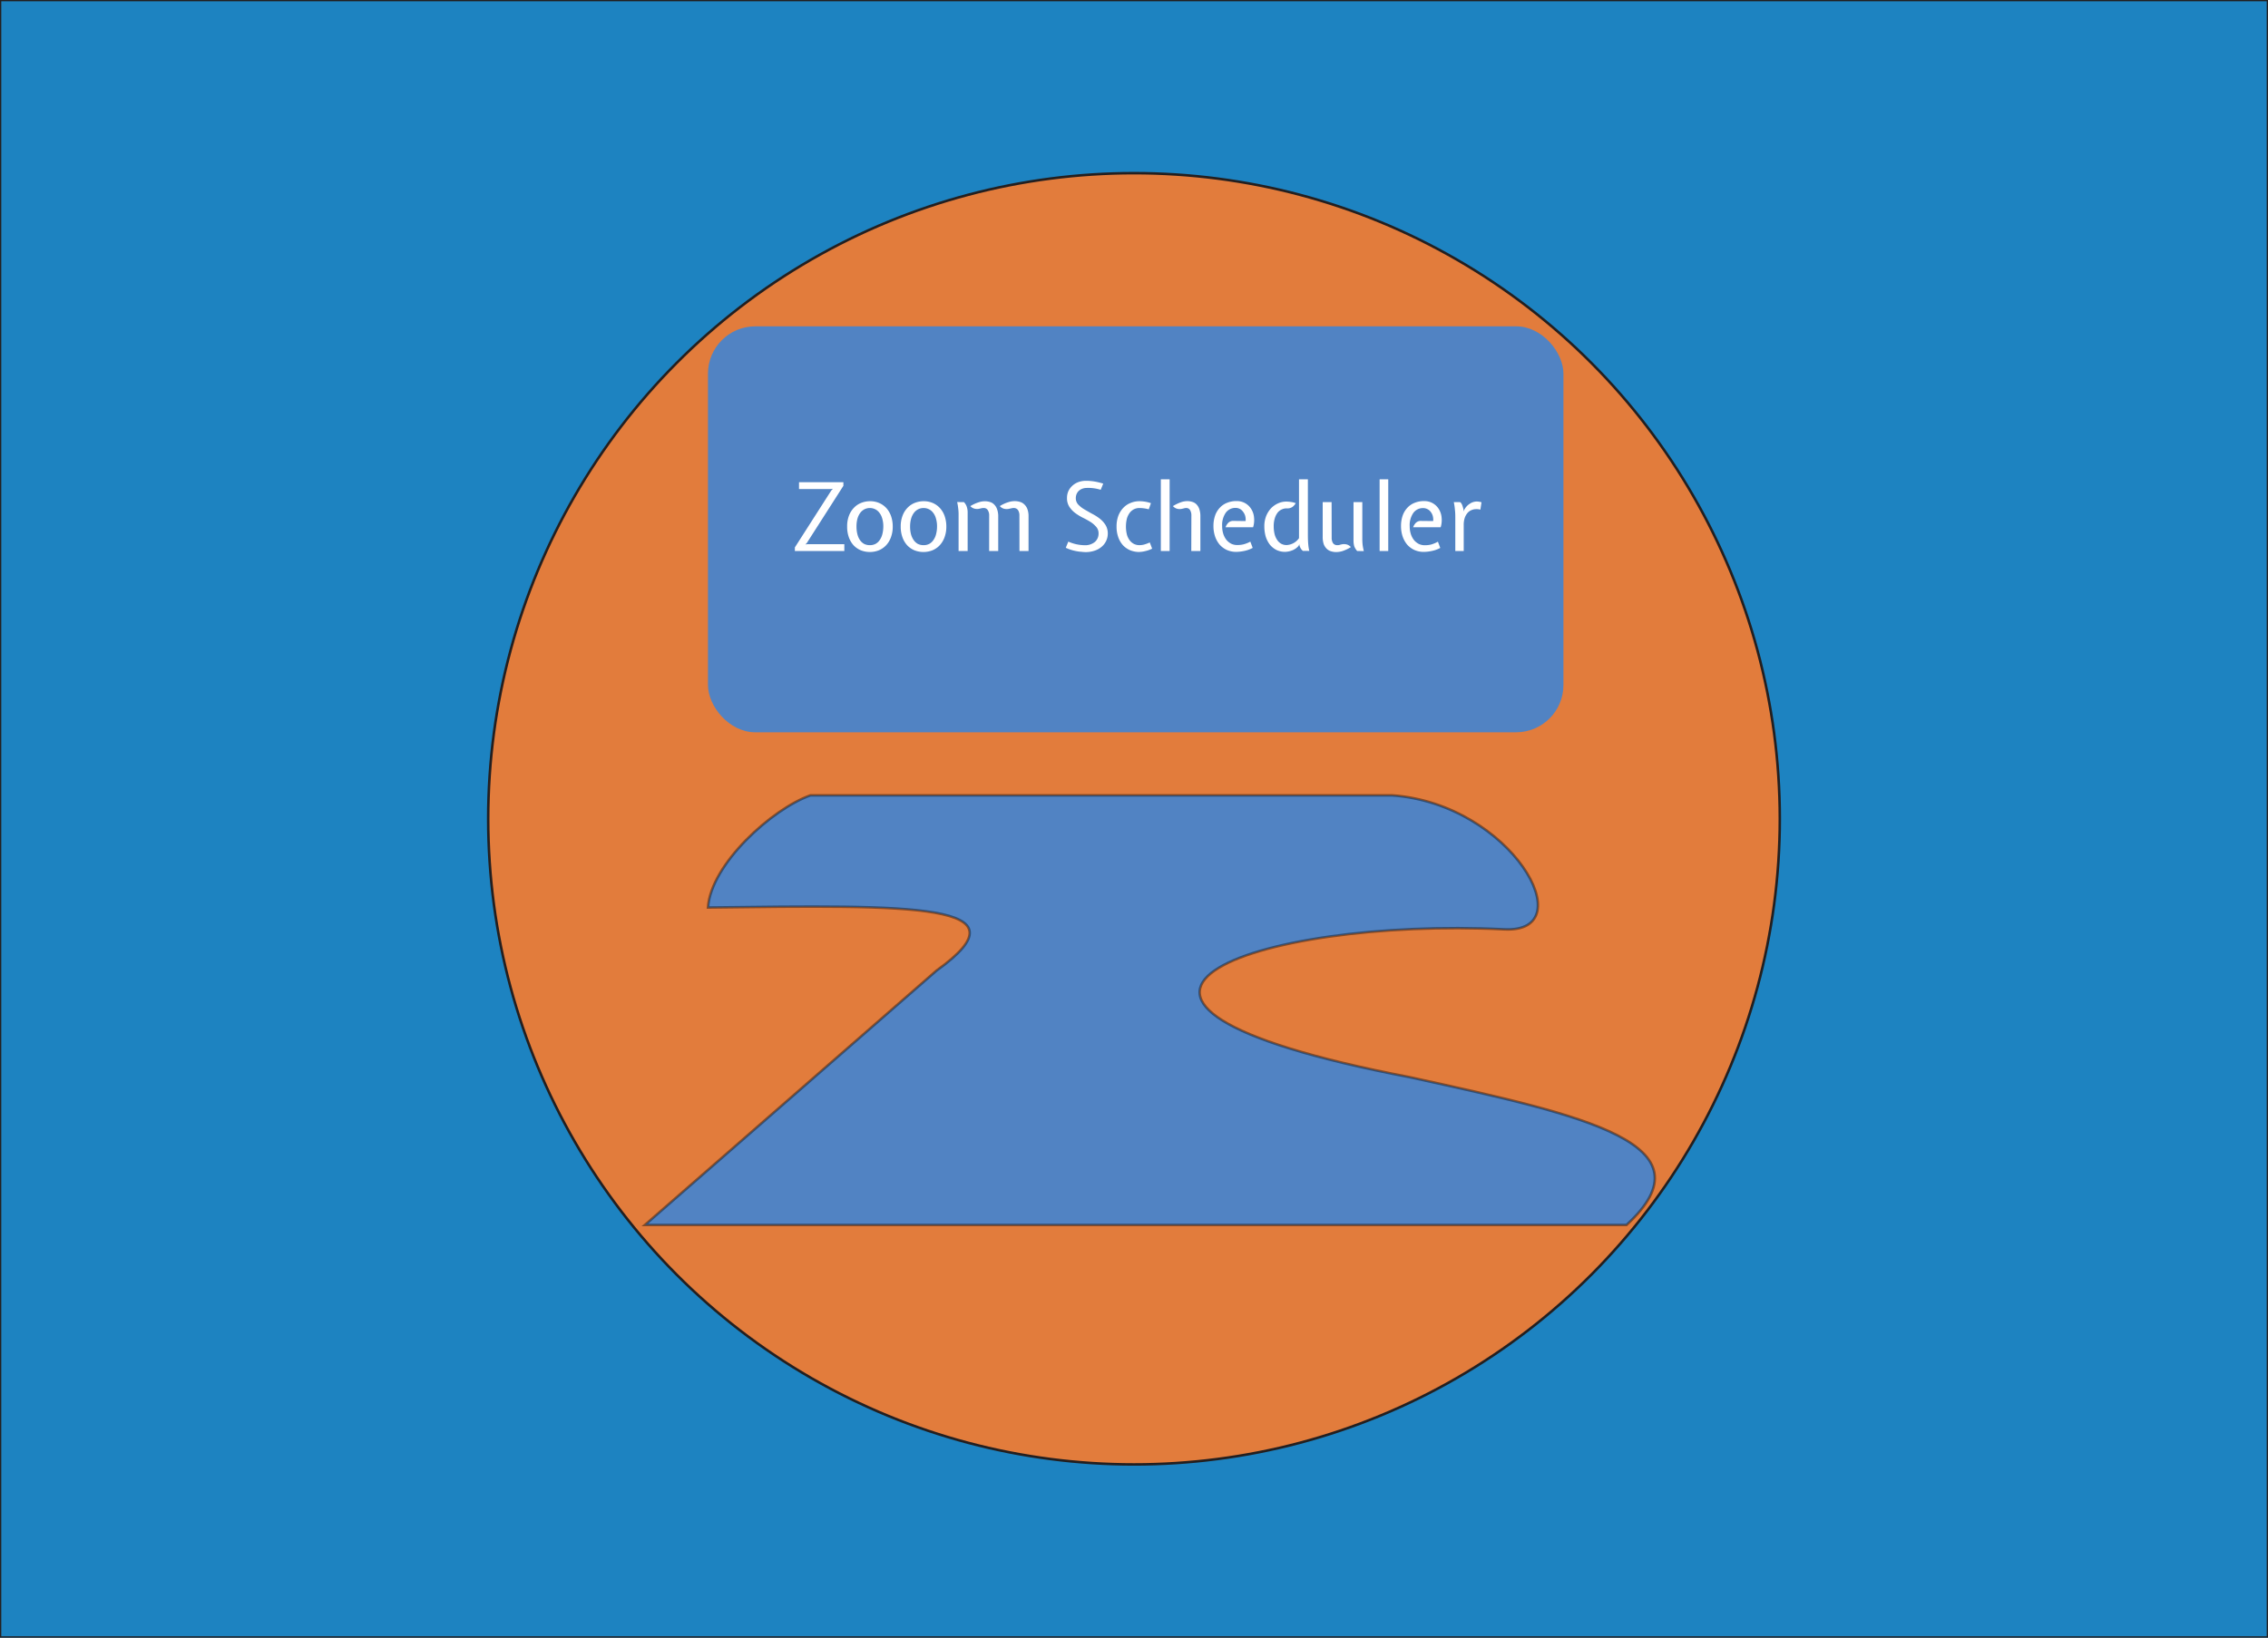 <svg id="Layer_1" data-name="Layer 1" xmlns="http://www.w3.org/2000/svg" viewBox="0 0 900 650"><rect x="0" y="0" width="900" height="650" fill="#333333" stroke="none"/><defs><style>.cls-1{fill:#1d83c1;}.cls-1,.cls-2{stroke:#231f20;stroke-miterlimit:10;}.cls-2{fill:#e27c3c;}.cls-3{fill:#5183c3;}.cls-4{fill:none;stroke:#010101;stroke-opacity:0.4;}.cls-5{fill:#fff;}</style></defs><rect class="cls-1" width="900" height="650"/><circle class="cls-2" cx="450" cy="325" r="256.27"/><path class="cls-3" d="M255.91,486.21H645.44c34.91-32.12-16.58-43.42-84.38-58.3l-1.66-.36c-78.52-15.09-93.84-30.84-77.46-42.3,16.63-11.62,66-18.82,115-16.37,31.73,1.59,2.86-49.91-44.58-53.19H321.61c-15.23,5.37-39.51,27.3-40.67,44.53,81.45-1,128.26-1.89,90.73,25Z"/><path class="cls-4" d="M255.91,486.21H645.44c34.91-32.12-16.58-43.42-84.38-58.3l-1.66-.36c-78.52-15.09-93.84-30.84-77.46-42.3,16.63-11.62,66-18.82,115-16.37,31.73,1.59,2.86-49.91-44.58-53.19H321.61c-15.23,5.37-39.51,27.3-40.67,44.53,81.45-1,128.26-1.89,90.73,25Z"/><rect class="cls-3" x="280.94" y="129.53" width="339.47" height="161.13" rx="18.77"/><path class="cls-5" d="M317.07,191.41h17.61v1.42l-14.53,22.72-.57.56.83-.11h14.64v2.7H315.42v-1.42l14.49-22.64.6-.64-.9.11H317.07ZM336.17,209a11.61,11.61,0,0,1,.78-4.47,9.19,9.19,0,0,1,2.07-3.15,8.14,8.14,0,0,1,2.89-1.84,9.6,9.6,0,0,1,3.3-.6,9,9,0,0,1,3.83.78,8.5,8.5,0,0,1,2.86,2.14,9.38,9.38,0,0,1,1.76,3.2,12.6,12.6,0,0,1,.6,3.94,11.84,11.84,0,0,1-.75,4.35,9,9,0,0,1-1.95,3.16,8.49,8.49,0,0,1-2.89,1.95,9.61,9.61,0,0,1-3.46.64,9.87,9.87,0,0,1-3.53-.64,8.49,8.49,0,0,1-2.89-1.95,9.37,9.37,0,0,1-1.91-3.16A12.29,12.29,0,0,1,336.17,209Zm3.71,0a12.62,12.62,0,0,0,.34,3,7.68,7.68,0,0,0,1,2.33,5.15,5.15,0,0,0,1.65,1.54,4.92,4.92,0,0,0,2.29.52,4.75,4.75,0,0,0,2.37-.56,4.8,4.8,0,0,0,1.65-1.61,7,7,0,0,0,1-2.37,12,12,0,0,0,.34-2.85,10.68,10.68,0,0,0-.45-3.27,6.5,6.5,0,0,0-1.17-2.29,4.56,4.56,0,0,0-1.69-1.35,4.77,4.77,0,0,0-2-.45,4.87,4.87,0,0,0-2.06.45,5,5,0,0,0-1.69,1.35,7.23,7.23,0,0,0-1.16,2.29A11.39,11.39,0,0,0,339.88,209Zm17.55,0a11.6,11.6,0,0,1,.79-4.47,9,9,0,0,1,2.07-3.15,8.14,8.14,0,0,1,2.89-1.84,9.6,9.6,0,0,1,3.3-.6,9,9,0,0,1,3.83.78,8.36,8.36,0,0,1,2.85,2.14,9.23,9.23,0,0,1,1.77,3.2,12.6,12.6,0,0,1,.6,3.94,11.84,11.84,0,0,1-.75,4.35,9.29,9.29,0,0,1-1.95,3.16,8.49,8.49,0,0,1-2.89,1.95,9.69,9.69,0,0,1-3.46.64,9.83,9.83,0,0,1-3.53-.64,8.49,8.49,0,0,1-2.89-1.95,9.37,9.37,0,0,1-1.91-3.16A12.29,12.29,0,0,1,357.43,209Zm3.72,0a12.13,12.13,0,0,0,.34,3,7.68,7.68,0,0,0,1.05,2.33,5.15,5.15,0,0,0,1.65,1.54,4.92,4.92,0,0,0,2.29.52,4.77,4.77,0,0,0,2.37-.56,5,5,0,0,0,1.65-1.61,7,7,0,0,0,1-2.37,11.47,11.47,0,0,0,.34-2.85,10.68,10.68,0,0,0-.45-3.27,6.33,6.33,0,0,0-1.16-2.29,4.64,4.64,0,0,0-1.69-1.35,4.87,4.87,0,0,0-4.09,0,5,5,0,0,0-1.69,1.35,7.24,7.24,0,0,0-1.17,2.29A11.77,11.77,0,0,0,361.15,209Zm21.38-9.69a4.93,4.93,0,0,1,1.16,2,7.11,7.11,0,0,1,.3,2.1V218.7h-3.6V204a17.22,17.22,0,0,0-.15-2.21,20.68,20.68,0,0,0-.42-2.52Zm10,5.3a3.74,3.74,0,0,0-.57-2.15,1.78,1.78,0,0,0-1.61-.82,3.74,3.74,0,0,0-.79.07l-.83.19a4.08,4.08,0,0,1-2,0,3.56,3.56,0,0,1-1.69-1,14.83,14.83,0,0,1,3.35-1.54,8.07,8.07,0,0,1,2.36-.41,7,7,0,0,1,2.07.3,3.74,3.74,0,0,1,1.69,1,4.77,4.77,0,0,1,1.16,1.88,8.08,8.08,0,0,1,.45,2.89V218.7h-3.6Zm12,0a3.81,3.81,0,0,0-.56-2.15,2,2,0,0,0-1.77-.82,3.09,3.09,0,0,0-.83.11l-.9.19a4.33,4.33,0,0,1-2,0,3.49,3.49,0,0,1-1.73-1.05,14.09,14.09,0,0,1,3.42-1.58,8.78,8.78,0,0,1,2.44-.41,7.11,7.11,0,0,1,2.1.3,4,4,0,0,1,1.76,1,4.79,4.79,0,0,1,1.24,1.88,8.08,8.08,0,0,1,.45,2.89V218.7h-3.6Zm26.74-10.93a4.85,4.85,0,0,0-1.88.34,4,4,0,0,0-1.35.86,3.82,3.82,0,0,0-.86,1.31,4.34,4.34,0,0,0-.27,1.54,3.68,3.68,0,0,0,.94,2.52,11,11,0,0,0,2.37,1.88c.95.57,2,1.15,3,1.72a19,19,0,0,1,3.08,1.92,9.84,9.84,0,0,1,2.36,2.55,6.53,6.53,0,0,1,.94,3.61,6.8,6.8,0,0,1-2.33,5,8.37,8.37,0,0,1-2.78,1.61,11,11,0,0,1-3.79.6A14.42,14.42,0,0,1,429,219c-.65,0-1.32-.14-2-.26a16.57,16.57,0,0,1-2.07-.53,15.27,15.27,0,0,1-2-.79l1-2.44a16.51,16.51,0,0,0,6.42,1.43,6,6,0,0,0,4.13-1.31,4.34,4.34,0,0,0,1.46-3.31,3.87,3.87,0,0,0-.93-2.66,10.3,10.3,0,0,0-2.33-2,34.3,34.3,0,0,0-3-1.65,20.62,20.62,0,0,1-3-1.84,9.79,9.79,0,0,1-2.33-2.48,6.23,6.23,0,0,1-.94-3.53,6.62,6.62,0,0,1,.52-2.62,6.82,6.82,0,0,1,1.58-2.18,7.32,7.32,0,0,1,2.4-1.47,8.69,8.69,0,0,1,3.08-.52,20.59,20.59,0,0,1,3.23.26,26.15,26.15,0,0,1,3.57.86l-1,2.45a16.29,16.29,0,0,0-3-.64A16.92,16.92,0,0,0,431.27,193.66Zm20.86,25.42a9.83,9.83,0,0,1-3.53-.64,8.49,8.49,0,0,1-2.89-1.95,9.37,9.37,0,0,1-1.91-3.16,12.29,12.29,0,0,1-.72-4.35,12,12,0,0,1,.72-4.32,9.48,9.48,0,0,1,2-3.15,8,8,0,0,1,2.89-1.92,9,9,0,0,1,3.45-.67,15,15,0,0,1,2.22.18,13,13,0,0,1,2.36.6l-.86,2.44a15,15,0,0,0-2-.41,14.35,14.35,0,0,0-1.73-.11,4.87,4.87,0,0,0-2.06.45,5,5,0,0,0-1.69,1.35,7.24,7.24,0,0,0-1.17,2.29,13.36,13.36,0,0,0,0,6.57,7.13,7.13,0,0,0,1.17,2.29,5,5,0,0,0,1.69,1.35,4.87,4.87,0,0,0,2.06.45,8,8,0,0,0,1.8-.22,14.56,14.56,0,0,0,2.33-.86l.94,2.47a12,12,0,0,1-2.89,1A10.17,10.17,0,0,1,452.13,219.08Zm8.52-.38V190.24h3.49V218.7Zm12.12-14.11a4,4,0,0,0-.52-2.15,1.69,1.69,0,0,0-1.58-.82,2.28,2.28,0,0,0-.75.11l-.79.19a4.21,4.21,0,0,1-2,0,3.56,3.56,0,0,1-1.69-1.05,16.61,16.61,0,0,1,3.31-1.58,7.76,7.76,0,0,1,2.36-.41,6.64,6.64,0,0,1,2,.3,3.74,3.74,0,0,1,1.69,1,5,5,0,0,1,1.12,1.88,8.61,8.61,0,0,1,.42,2.89V218.7h-3.61Zm21.52,2.21a5.64,5.64,0,0,0-.15-2,4.75,4.75,0,0,0-.83-1.65A3.54,3.54,0,0,0,492,202a3.67,3.67,0,0,0-1.69-.41,4.71,4.71,0,0,0-3.87,1.88,8.6,8.6,0,0,0-1.46,5.37,9.9,9.9,0,0,0,.45,3.07,7.74,7.74,0,0,0,1.24,2.37,6.39,6.39,0,0,0,1.91,1.54,5.41,5.41,0,0,0,2.37.52,10.5,10.5,0,0,0,2.44-.26,12.26,12.26,0,0,0,2.78-1.09l.93,2.48a12,12,0,0,1-3.49,1.24,16,16,0,0,1-3,.34,9.1,9.1,0,0,1-3.75-.75,8.82,8.82,0,0,1-2.89-2.14,10.18,10.18,0,0,1-1.81-3.27,12.8,12.8,0,0,1-.63-4.09,12.33,12.33,0,0,1,.63-4.09,8.64,8.64,0,0,1,1.84-3.12,7.76,7.76,0,0,1,2.89-2,9.72,9.72,0,0,1,3.83-.71,6.69,6.69,0,0,1,3.42.86,6.62,6.62,0,0,1,2.4,2.33,7.42,7.42,0,0,1,1.09,3.3,9.66,9.66,0,0,1-.37,3.91H486.33a4.94,4.94,0,0,1,1.13-1.81,2.8,2.8,0,0,1,2.06-.71Zm7.43,2.1a11,11,0,0,1,.71-4.05,10,10,0,0,1,1.95-3.12,8.88,8.88,0,0,1,2.78-1.95,7.77,7.77,0,0,1,3.27-.71,11.3,11.3,0,0,1,1.8.15,8.16,8.16,0,0,1,1.95.48,4.55,4.55,0,0,1-1.38,1.54,3.58,3.58,0,0,1-2.15.53,4.28,4.28,0,0,0-1.91.37,4.43,4.43,0,0,0-1.69,1.24,6.94,6.94,0,0,0-1.16,2.26,10.39,10.39,0,0,0-.45,3.26,13.11,13.11,0,0,0,.33,3,7.51,7.51,0,0,0,1,2.33,4.83,4.83,0,0,0,1.58,1.54,4.3,4.3,0,0,0,2.21.56,6.38,6.38,0,0,0,4.92-2.74V190.24H519v22q0,2.25.15,3.87t.42,2.55H517a5.58,5.58,0,0,1-.75-.82,8.37,8.37,0,0,1-.56-1.21l-.08-.6-.3.64a6.28,6.28,0,0,1-2.67,1.84,8.17,8.17,0,0,1-2.66.53,7.71,7.71,0,0,1-3.53-.79,8.31,8.31,0,0,1-2.59-2.14,10.42,10.42,0,0,1-1.62-3.23A14.86,14.86,0,0,1,501.72,208.9Zm36.86,9.8a5.63,5.63,0,0,1-1.21-2,8.71,8.71,0,0,1-.26-2.14V199.29h3.49V214q0,1,.12,2.25a21.11,21.11,0,0,0,.48,2.48Zm-10.14-5.29a3.94,3.94,0,0,0,.52,2.14,2,2,0,0,0,1.77.82,3.18,3.18,0,0,0,.75-.07,8.45,8.45,0,0,1,.86-.23,4.37,4.37,0,0,1,2,0,3.53,3.53,0,0,1,1.73,1.05,15.09,15.09,0,0,1-3.38,1.61,9,9,0,0,1-2.37.38,7.11,7.11,0,0,1-2.1-.3,4,4,0,0,1-1.73-1,5.07,5.07,0,0,1-1.2-1.84,9,9,0,0,1-.41-2.93V199.29h3.53Zm22.45,5.29h-3.42V190.24h3.42Zm17.83-11.9a5.64,5.64,0,0,0-.15-2,4.75,4.75,0,0,0-.83-1.65,3.54,3.54,0,0,0-1.31-1.09,3.67,3.67,0,0,0-1.69-.41,4.71,4.71,0,0,0-3.87,1.88,8.6,8.6,0,0,0-1.46,5.37,9.9,9.9,0,0,0,.45,3.07,7.74,7.74,0,0,0,1.24,2.37,6.39,6.39,0,0,0,1.91,1.54,5.41,5.41,0,0,0,2.37.52,10.5,10.5,0,0,0,2.44-.26A12.26,12.26,0,0,0,570.6,215l.93,2.48a12,12,0,0,1-3.49,1.24,16,16,0,0,1-3,.34,9.13,9.13,0,0,1-3.75-.75,8.82,8.82,0,0,1-2.89-2.14,10.18,10.18,0,0,1-1.81-3.27,12.8,12.8,0,0,1-.63-4.09,12.33,12.33,0,0,1,.63-4.09,8.64,8.64,0,0,1,1.84-3.12,7.76,7.76,0,0,1,2.89-2,9.72,9.72,0,0,1,3.83-.71,6.69,6.69,0,0,1,3.42.86,6.62,6.62,0,0,1,2.4,2.33,7.42,7.42,0,0,1,1.09,3.3,9.66,9.66,0,0,1-.37,3.91H560.76a4.94,4.94,0,0,1,1.13-1.81,2.8,2.8,0,0,1,2.06-.71Zm10.77-7.51a3.53,3.53,0,0,1,.83,1.39,13.14,13.14,0,0,1,.45,1.61V203l.3-.68a6.24,6.24,0,0,1,2.1-2.32,5,5,0,0,1,2.89-.94,7.11,7.11,0,0,1,1.84.3l-.45,2.93a6.2,6.2,0,0,0-1.05-.19,7,7,0,0,0-.75,0,4.33,4.33,0,0,0-1.73.38,4,4,0,0,0-1.54,1.09,6.06,6.06,0,0,0-1.12,1.95,8.77,8.77,0,0,0-.42,2.89V218.7H577.5V205.86c0-1.15,0-2.31-.15-3.49a22.61,22.61,0,0,0-.45-3.08Z"/></svg>